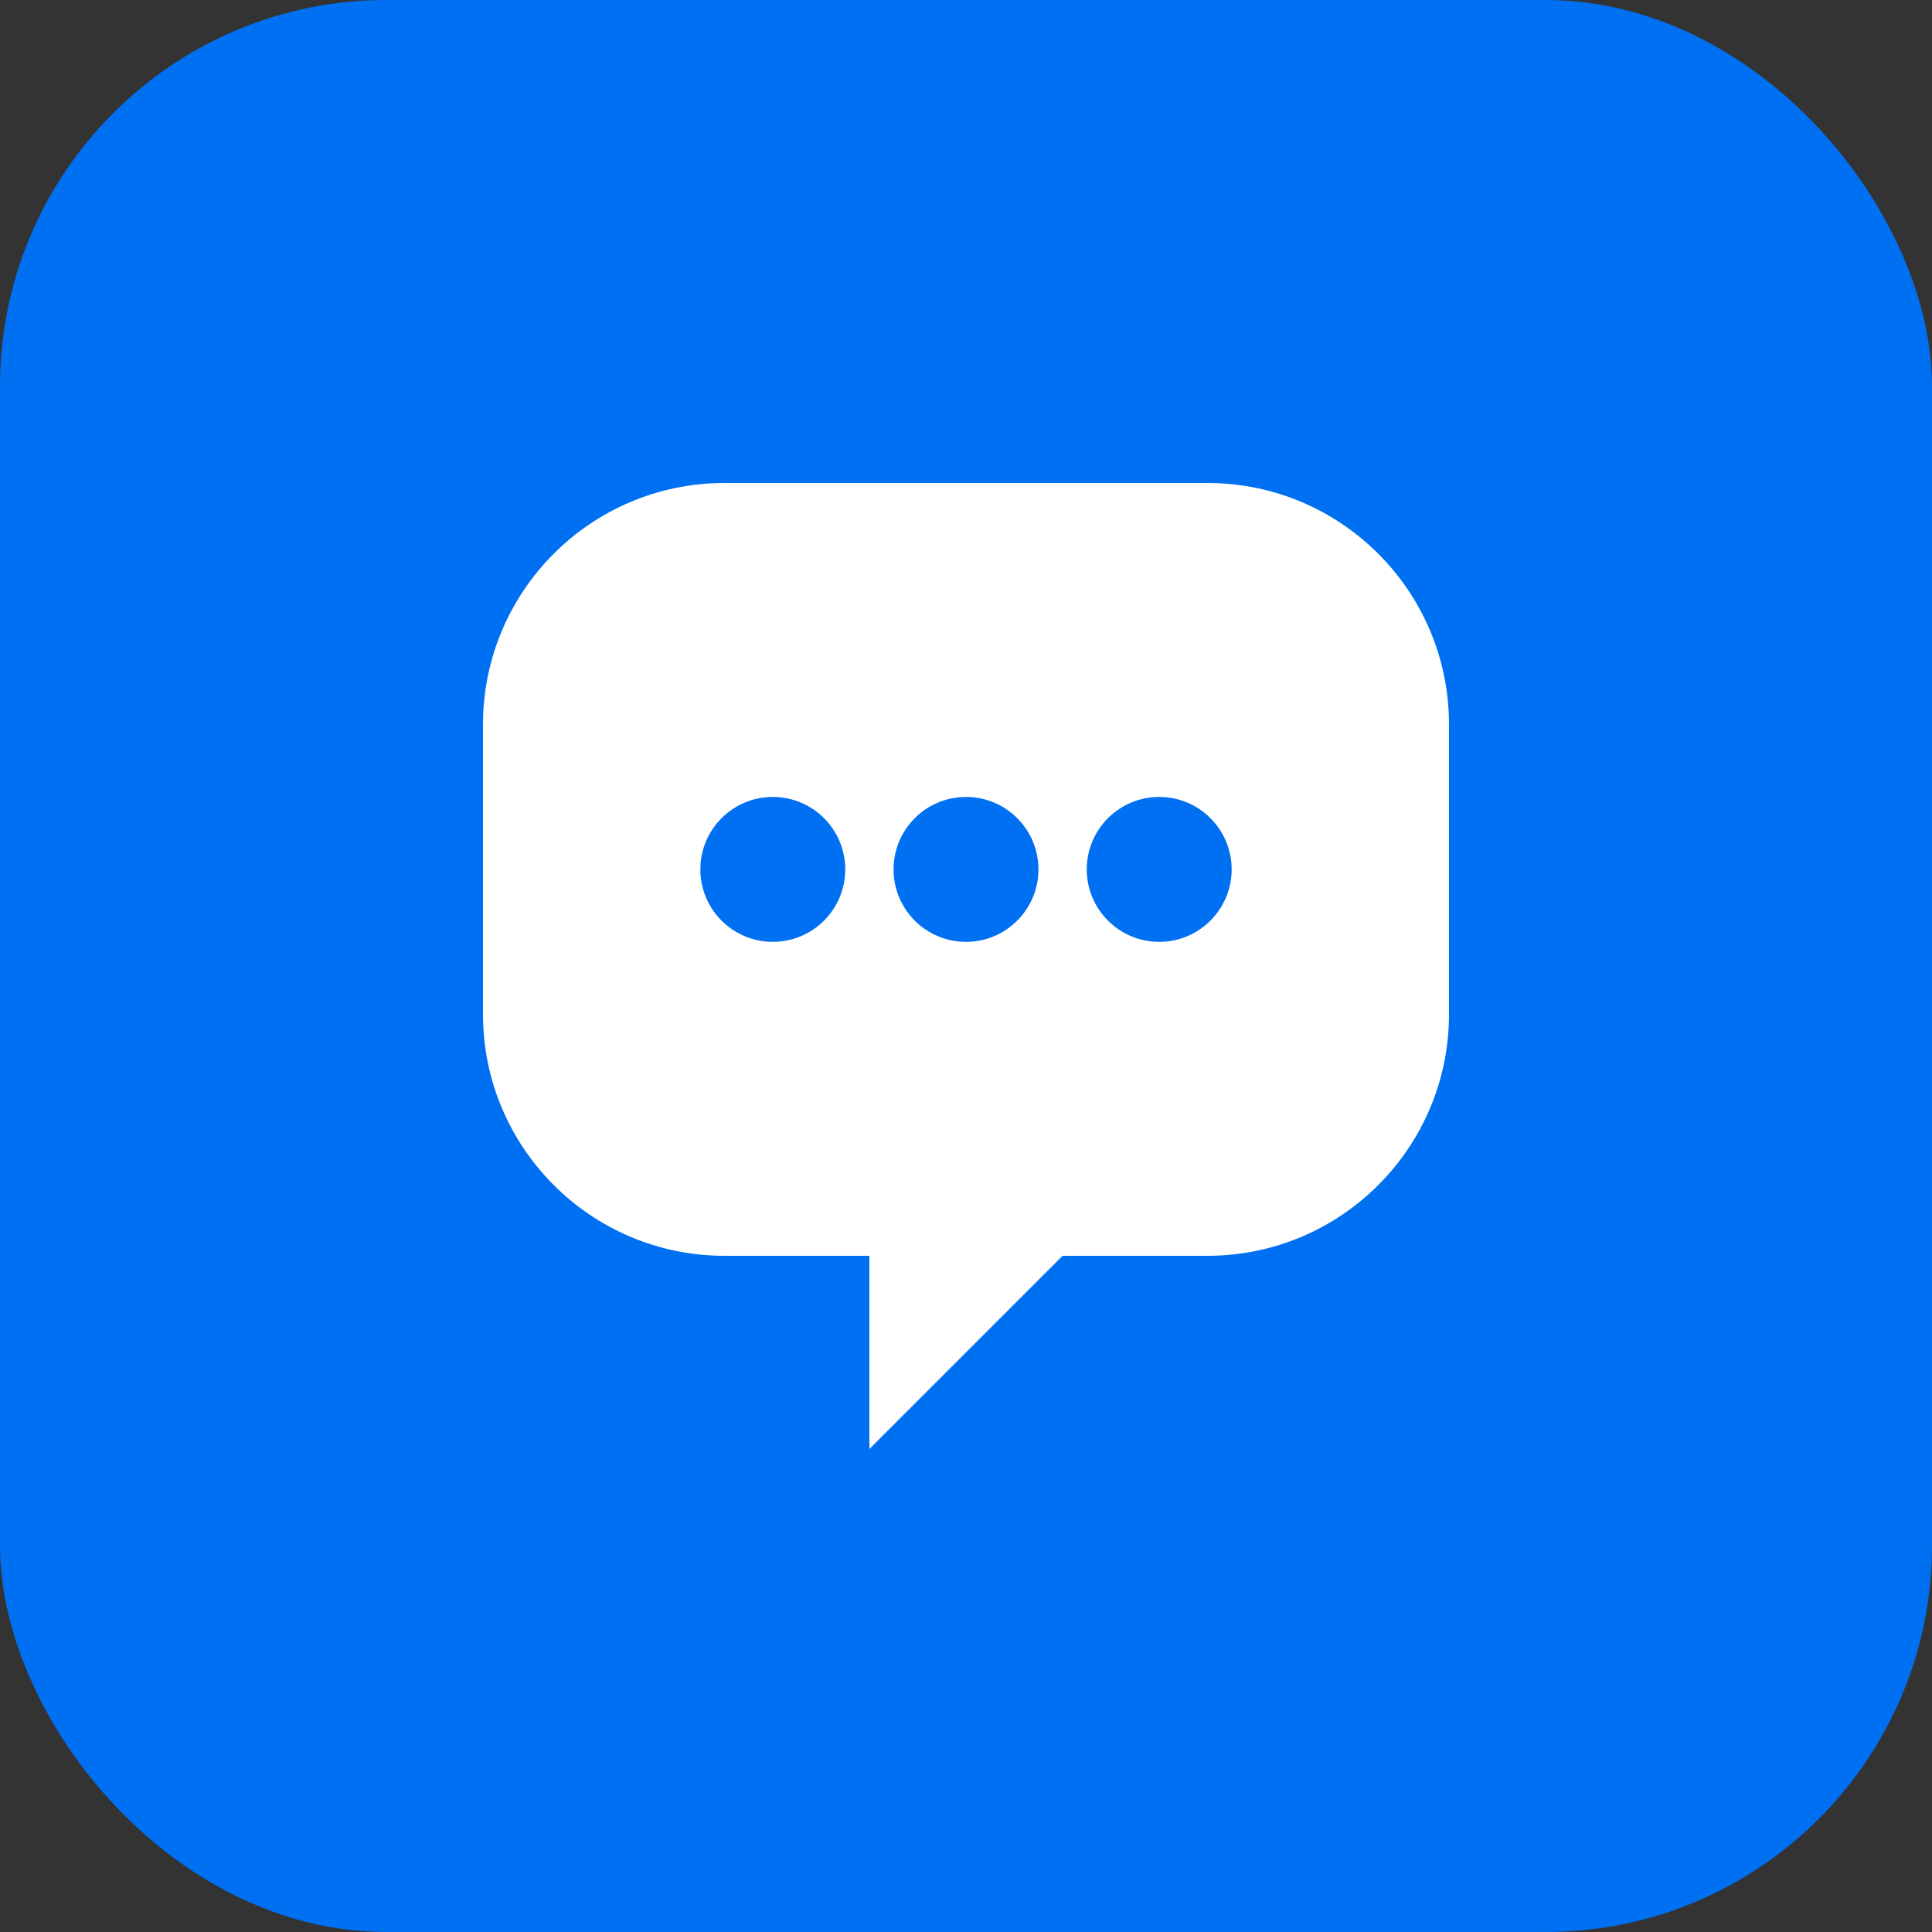 <svg width="40" height="40" viewBox="0 0 40 40" fill="none" xmlns="http://www.w3.org/2000/svg">
  <rect x="0" y="0" width="40" height="40" fill="#333333" stroke="none"/>
  <rect width="40" height="40" rx="8" fill="#0070F3"/>
  <path d="M10 15C10 12.239 12.239 10 15 10H25C27.761 10 30 12.239 30 15V21C30 23.761 27.761 26 25 26H22L18 30V26H15C12.239 26 10 23.761 10 21V15Z" fill="white"/>
  <circle cx="16" cy="18" r="1.5" fill="#0070F3"/>
  <circle cx="20" cy="18" r="1.5" fill="#0070F3"/>
  <circle cx="24" cy="18" r="1.5" fill="#0070F3"/>
</svg> 